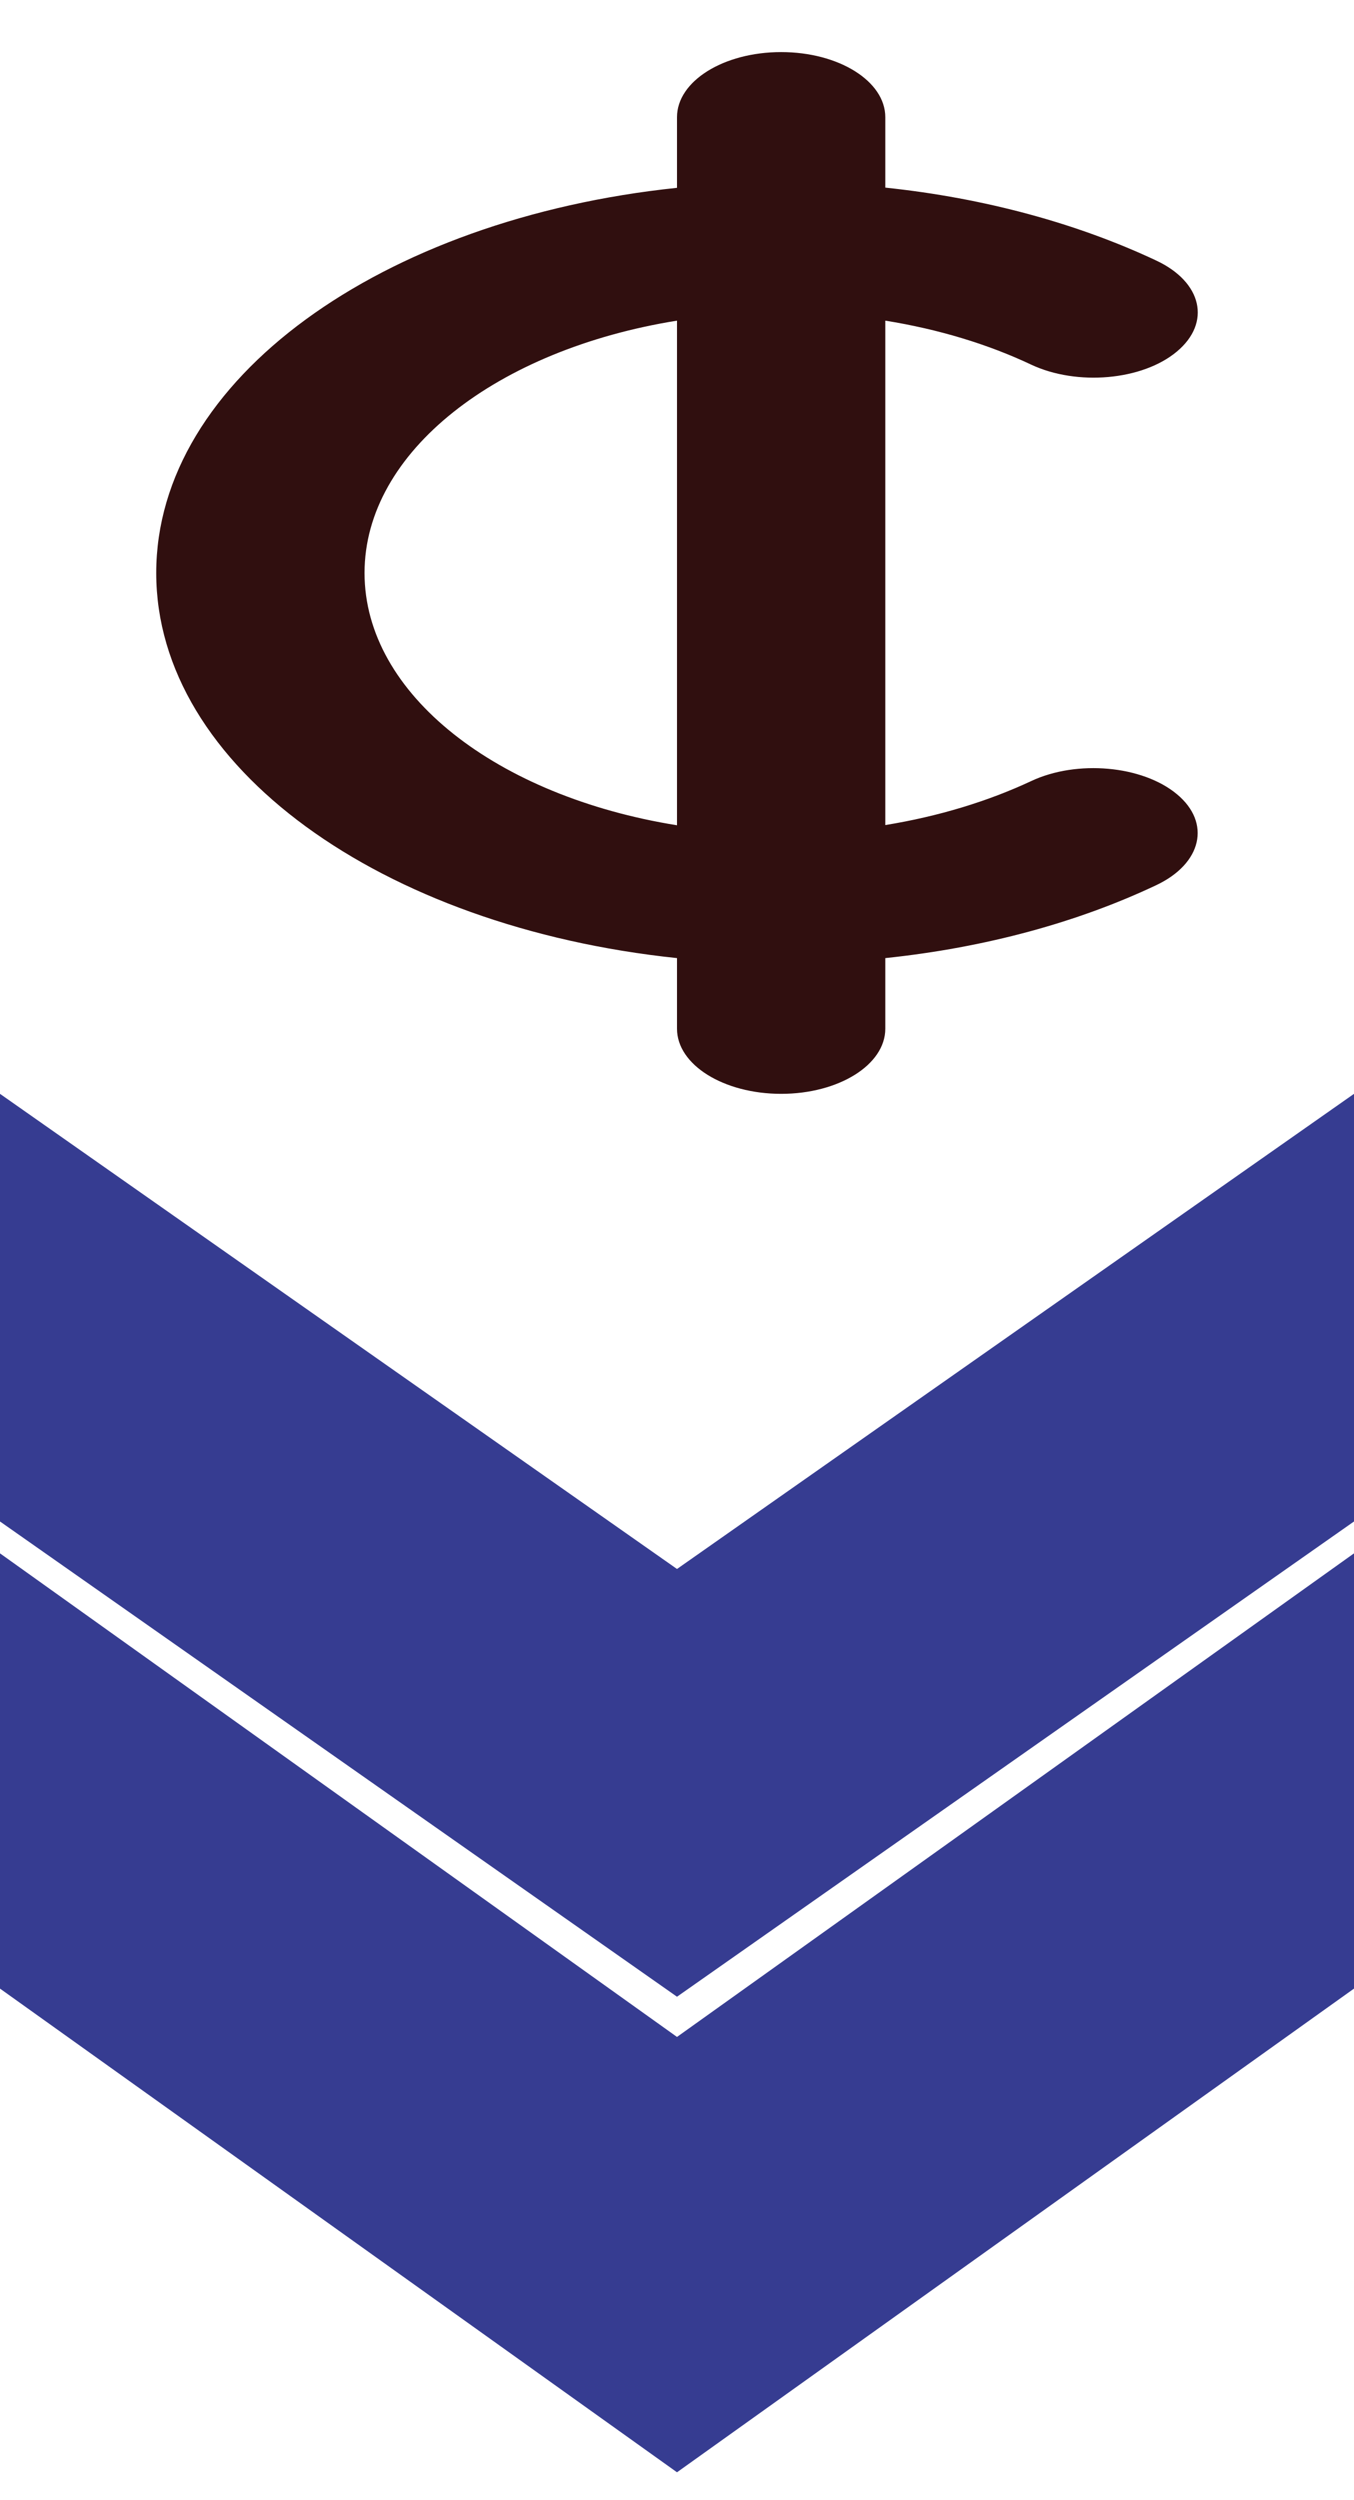 <svg width="13" height="24" viewBox="0 0 13 24" fill="none" xmlns="http://www.w3.org/2000/svg">
<path d="M8.5 1.125C8.5 0.779 8.053 0.5 7.5 0.5C6.947 0.5 6.5 0.779 6.5 1.125V1.803C3.662 2.1 1.5 3.643 1.5 5.5C1.5 7.357 3.662 8.9 6.5 9.197V9.875C6.5 10.221 6.947 10.5 7.5 10.5C8.053 10.5 8.5 10.221 8.5 9.875V9.197C9.465 9.096 10.35 8.852 11.099 8.498C11.54 8.291 11.631 7.898 11.299 7.623C10.968 7.348 10.34 7.291 9.9 7.498C9.487 7.691 9.015 7.836 8.5 7.92V3.078C9.012 3.16 9.487 3.305 9.9 3.5C10.34 3.707 10.968 3.652 11.299 3.375C11.631 3.098 11.543 2.707 11.099 2.5C10.35 2.148 9.462 1.902 8.5 1.801V1.125ZM6.5 3.078V7.922C4.775 7.645 3.5 6.666 3.5 5.5C3.5 4.334 4.775 3.355 6.5 3.078Z" fill="#300F0F"/>
<g clipPath="url(#clip0_278_1260)">
<path d="M-1.82651e-07 19.089L0 14.911L6.5 19.553L13 14.911L13 19.089L6.5 23.732L-1.82651e-07 19.089Z" fill="#363C91"/>
<path d="M-1.79447e-07 14.605L0 10.5L6.5 15.061L13 10.5L13 14.605L6.5 19.167L-1.79447e-07 14.605Z" fill="#363C91"/>
</g>
<defs>
<clipPath id="clip0_278_1260">
<rect width="13" height="13" fill="white" transform="translate(0 10.5)"/>
</clipPath>
</defs>
</svg>

